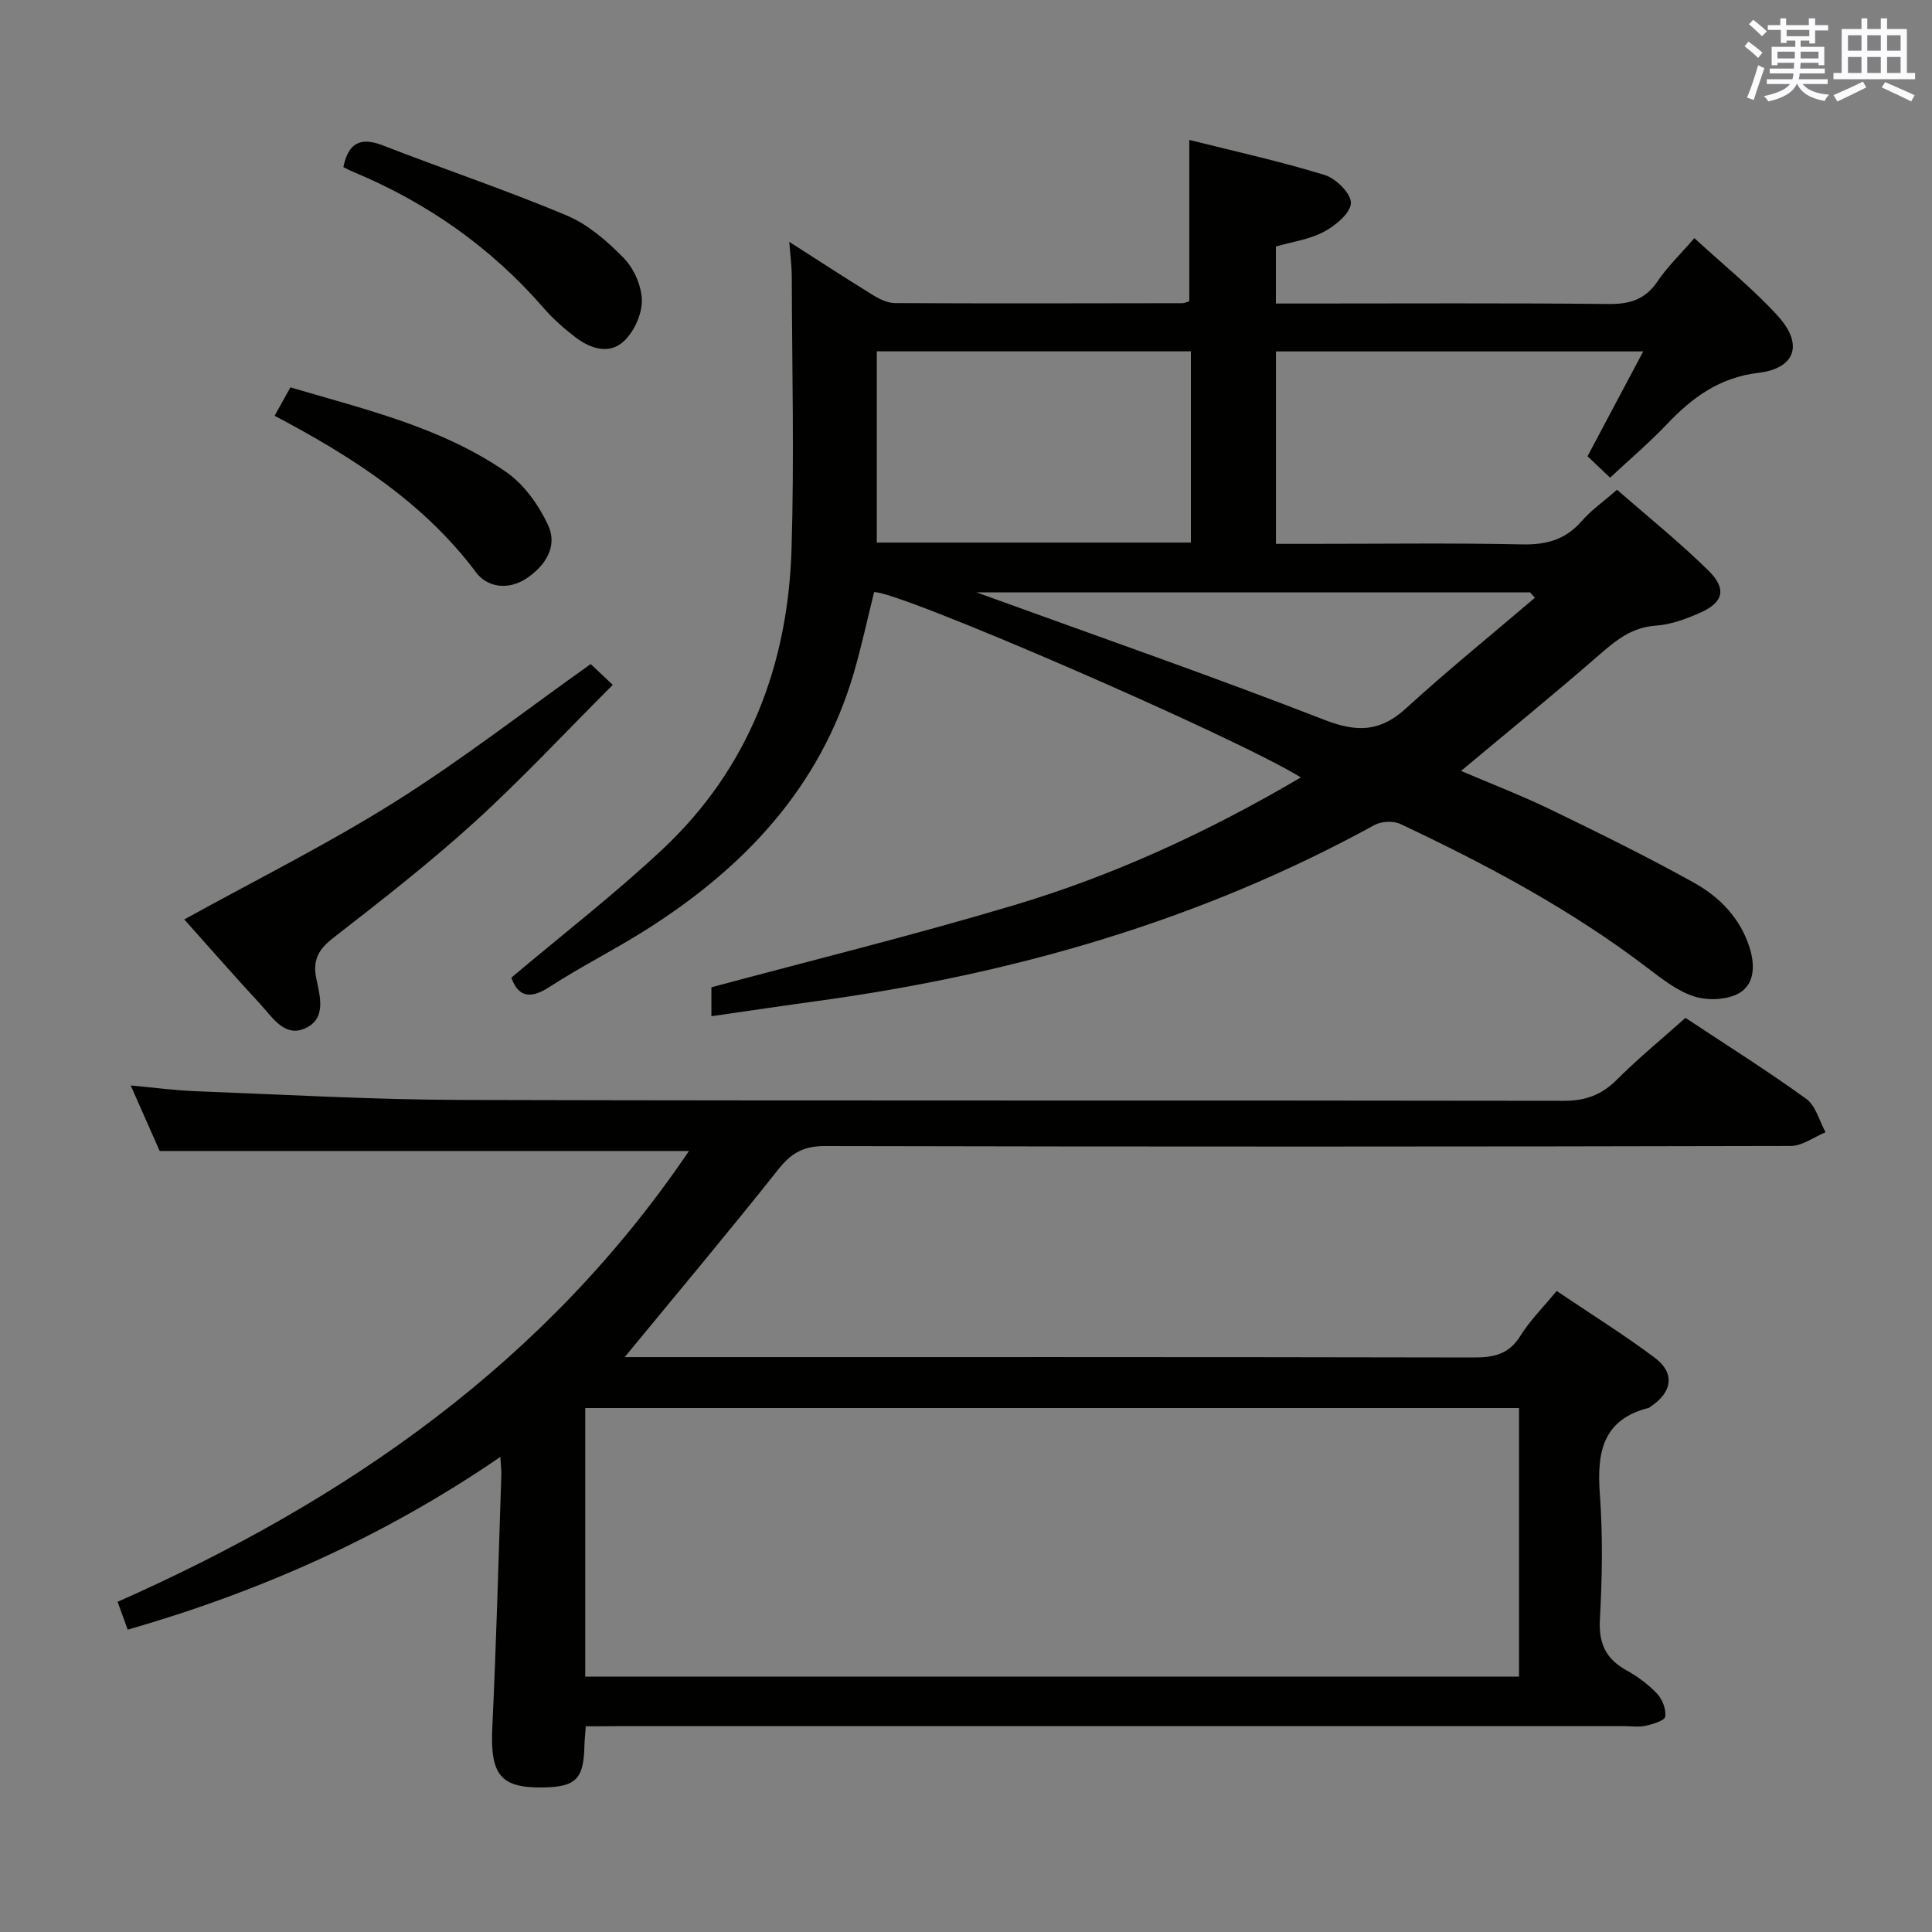 <svg enable-background="new 0 0 400 400" viewBox="0 0 400 400" xmlns="http://www.w3.org/2000/svg"><rect x="0" y="0" width="400" height="400" fill="#808080" stroke="none"/><g fill="#010100"><path d="m269.32 160.96c-13.27-8.3-83.81-38.87-88.35-38.36-1.39 5.59-2.6 11.25-4.22 16.8-6.94 23.64-22.68 40.26-42.97 53.09-6.59 4.17-13.61 7.69-20.15 11.93-4.39 2.84-6.55 1.38-7.76-2.01 10.65-8.99 21.47-17.34 31.38-26.65 17.78-16.71 25.89-38.05 26.63-62.07.57-18.78.1-37.58.05-56.38-.01-2.31-.32-4.62-.52-7.24 5.87 3.75 11.56 7.47 17.35 11.04 1.35.83 3 1.63 4.52 1.64 19.83.1 39.66.05 59.49.02.47 0 .93-.24 1.46-.38 0-10.95 0-21.83 0-33.42 9.24 2.32 18.74 4.41 28.01 7.25 2.34.71 5.52 3.88 5.45 5.82-.08 2.09-3.19 4.67-5.56 5.93-2.98 1.6-6.56 2.08-9.97 3.07v11.8h5.45c21.16 0 42.33-.12 63.49.1 4.39.04 7.56-.96 10.08-4.7 2.02-3 4.7-5.56 7.62-8.94 5.93 5.47 12.05 10.38 17.27 16.1 5.35 5.87 3.7 10.87-4.05 11.8-8.07.97-13.65 5.1-18.9 10.62-3.63 3.83-7.68 7.26-11.77 11.08-1.74-1.66-3.16-3-4.67-4.44 3.83-7.2 7.53-14.17 11.53-21.7-25.77 0-50.81 0-76.04 0v39.84h7c14.67 0 29.33-.2 43.99.11 5.05.11 9-1 12.35-4.86 1.94-2.24 4.45-3.98 7.28-6.46 6.37 5.58 12.96 10.87 18.95 16.77 3.86 3.81 3.05 6.62-1.87 8.76-2.86 1.25-5.97 2.41-9.04 2.61-5.09.34-8.42 3.17-11.99 6.28-9.15 7.96-18.56 15.62-28.34 23.8 6.32 2.71 12.58 5.11 18.58 8.02 10 4.84 19.98 9.75 29.68 15.15 5.25 2.93 9.49 7.24 11.45 13.33 1.18 3.68 1.07 7.58-2.04 9.45-2.44 1.46-6.46 1.65-9.28.78-3.52-1.08-6.7-3.59-9.72-5.89-15.84-12.09-33.29-21.4-51.23-29.85-1.46-.69-3.94-.57-5.38.22-36.01 19.76-74.72 30.87-115.2 36.41-7.22.99-14.43 2.07-22.07 3.17 0-2.55 0-4.63 0-5.99 21.01-5.65 42.08-10.84 62.85-17.06 20.71-6.2 40.26-15.25 59.18-26.39zm-22.76-48.63c0-13.44 0-26.35 0-39.59-21.79 0-43.31 0-65.03 0v39.59zm71.22 11.43c-.33-.37-.65-.74-.98-1.11-37.83 0-75.65 0-114.61 0 24.81 9.01 48.6 17.28 72.05 26.4 6.72 2.61 11.51 2.49 16.85-2.39 8.66-7.9 17.77-15.29 26.69-22.9z"/><path d="m121.28 357.41c-.12 1.68-.25 2.82-.28 3.96-.13 6.93-1.73 8.58-8.48 8.7-8.97.16-11.06-2.65-10.59-12.48.83-17.44 1.28-34.9 1.87-52.35.03-.81-.09-1.63-.21-3.6-23.94 16.41-49.52 27.81-77.15 35.77-.72-1.98-1.36-3.77-2.09-5.77 47.57-21.09 88.73-49.66 118.29-93.34-36.61 0-72.76 0-109.58 0-1.63-3.68-3.62-8.18-6-13.57 5 .46 9.18 1.03 13.38 1.19 18.44.7 36.89 1.77 55.34 1.81 75.99.2 151.98.05 227.97.18 4.53.01 7.85-1.22 11.02-4.39 4.45-4.45 9.34-8.45 14.19-12.78 8.53 5.65 16.96 10.95 25.01 16.77 1.97 1.42 2.69 4.56 3.99 6.91-2.41.99-4.81 2.84-7.22 2.84-66.66.16-133.31.17-199.97.02-4.32-.01-6.89 1.39-9.54 4.72-10.42 13.13-21.2 25.97-31.89 38.97h4.27c57.16 0 114.32-.04 171.48.08 4.13.01 7.28-.61 9.65-4.43 1.99-3.2 4.74-5.93 7.55-9.34 6.96 4.7 13.86 8.99 20.33 13.84 4.22 3.17 3.62 7.11-.85 10.08-.14.09-.26.25-.41.28-9.62 2.44-10.76 9.29-10.13 17.87.64 8.62.48 17.34.01 25.98-.27 4.98 1.27 8.15 5.53 10.51 2.31 1.27 4.52 2.92 6.32 4.83 1.09 1.16 1.89 3.24 1.68 4.74-.12.82-2.54 1.56-4.03 1.89-1.43.32-2.98.08-4.48.08-69.49 0-138.98 0-208.47 0-2.1.03-4.23.03-6.51.03zm-.11-10.29h193.33c0-18.87 0-37.26 0-55.6-64.67 0-128.92 0-193.33 0z"/><path d="m38.15 190.36c14.75-8.15 29.6-15.54 43.58-24.32 13.88-8.72 26.87-18.83 40.56-28.55 1 .94 2.31 2.16 4.58 4.3-9.63 9.62-18.75 19.43-28.62 28.41-9.33 8.48-19.32 16.26-29.29 24.01-3.04 2.36-4.26 4.62-3.48 8.36.77 3.68 2.12 8.23-2.16 10.27-4.36 2.08-6.85-2.16-9.36-4.87-5.52-5.96-10.85-12.07-15.81-17.61z"/><path d="m71.09 34.6c1.02-4.96 3.48-6.33 8.19-4.49 12.64 4.92 25.53 9.24 38.03 14.49 4.44 1.87 8.45 5.35 11.86 8.86 2.11 2.17 3.69 5.79 3.72 8.78.02 2.85-1.61 6.43-3.72 8.4-3.02 2.83-6.95 1.55-10.06-.83-2.36-1.81-4.63-3.82-6.57-6.06-10.89-12.53-24.09-21.78-39.37-28.15-.74-.3-1.44-.69-2.08-1z"/><path d="m56.86 86.08c1.19-2.14 2.13-3.83 3.26-5.88 15.51 4.58 31.25 8.25 44.66 17.51 3.71 2.56 6.75 6.84 8.69 10.99 2.04 4.37-.5 8.39-4.43 11.03-3.74 2.51-8.12 1.92-10.45-1.19-10.94-14.61-25.83-24.05-41.73-32.46z"/></g><path d="m361.2 9.6.8-1c.9.7 1.9 1.4 2.9 2.3l-.9 1.1c-1-1-2-1.8-2.8-2.4zm.5 10.6c.9-2.1 1.6-4.3 2.3-6.7.4.2.8.4 1.3.6-.7 2.1-1.5 4.3-2.2 6.6zm.4-15.2.9-.9c1 .8 2 1.6 2.8 2.4l-1 1c-.9-.9-1.8-1.7-2.7-2.5zm12.5-1.2h1.2v1.4h2.7v1.1h-2.7v2.7h-1.2v-.6h-1.8v1.3h4.9v3.8h-1.2v-.5h-3.7c0 .4-.1.9-.1 1.2h5.1v1h-5.2c0 .5-.1.9-.2 1.2h6v1h-5.2c1.1 1.3 2.9 2 5.5 2.2-.4.4-.7.8-.9 1.3-2.9-.5-4.8-1.6-5.7-3.5h-.1c-.8 1.7-2.7 2.9-5.9 3.6-.2-.4-.6-.8-.9-1.1 2.8-.6 4.6-1.4 5.4-2.5h-4.8v-1h5.3c.1-.3.2-.7.2-1.2h-4.9v-1h5c0-.4 0-.8.1-1.2h-3.5v.5h-1.2v-3.8h4.9v-1.3h-1.8v.5h-1.2v-2.7h-2.7v-1h2.6v-1.4h1.2v1.4h4.7v-1.4zm-6.6 8.3h3.6c0-.4 0-.9 0-1.4h-3.6zm1.9-4.6h4.7v-1.3h-4.7zm6.6 3.2h-3.7v1.4h3.7z" fill="#fbfafc"/><path d="m385.3 3.8h1.3v2.2h2.8v-2.2h1.3v2.2h4.1v9.1h1.7v1.3h-16.9v-1.3h1.7v-9.1h4.1v-2.2zm.4 13.1.7 1.2c-1.8.9-3.8 1.9-6 2.9-.2-.4-.5-.8-.8-1.3 2.3-1 4.3-1.9 6.1-2.8zm-3.1-6.4h2.8v-3.2h-2.8zm0 4.6h2.8v-3.3h-2.8zm4-4.6h2.8v-3.2h-2.8zm0 4.6h2.8v-3.3h-2.8zm3.7 1.9c2.1.9 4.1 1.8 6.1 2.7l-.7 1.3c-2.2-1.1-4.2-2-6.1-2.9zm3.2-9.7h-2.8v3.2h2.8zm-2.8 7.8h2.8v-3.3h-2.8z" fill="#fbfafc"/></svg>